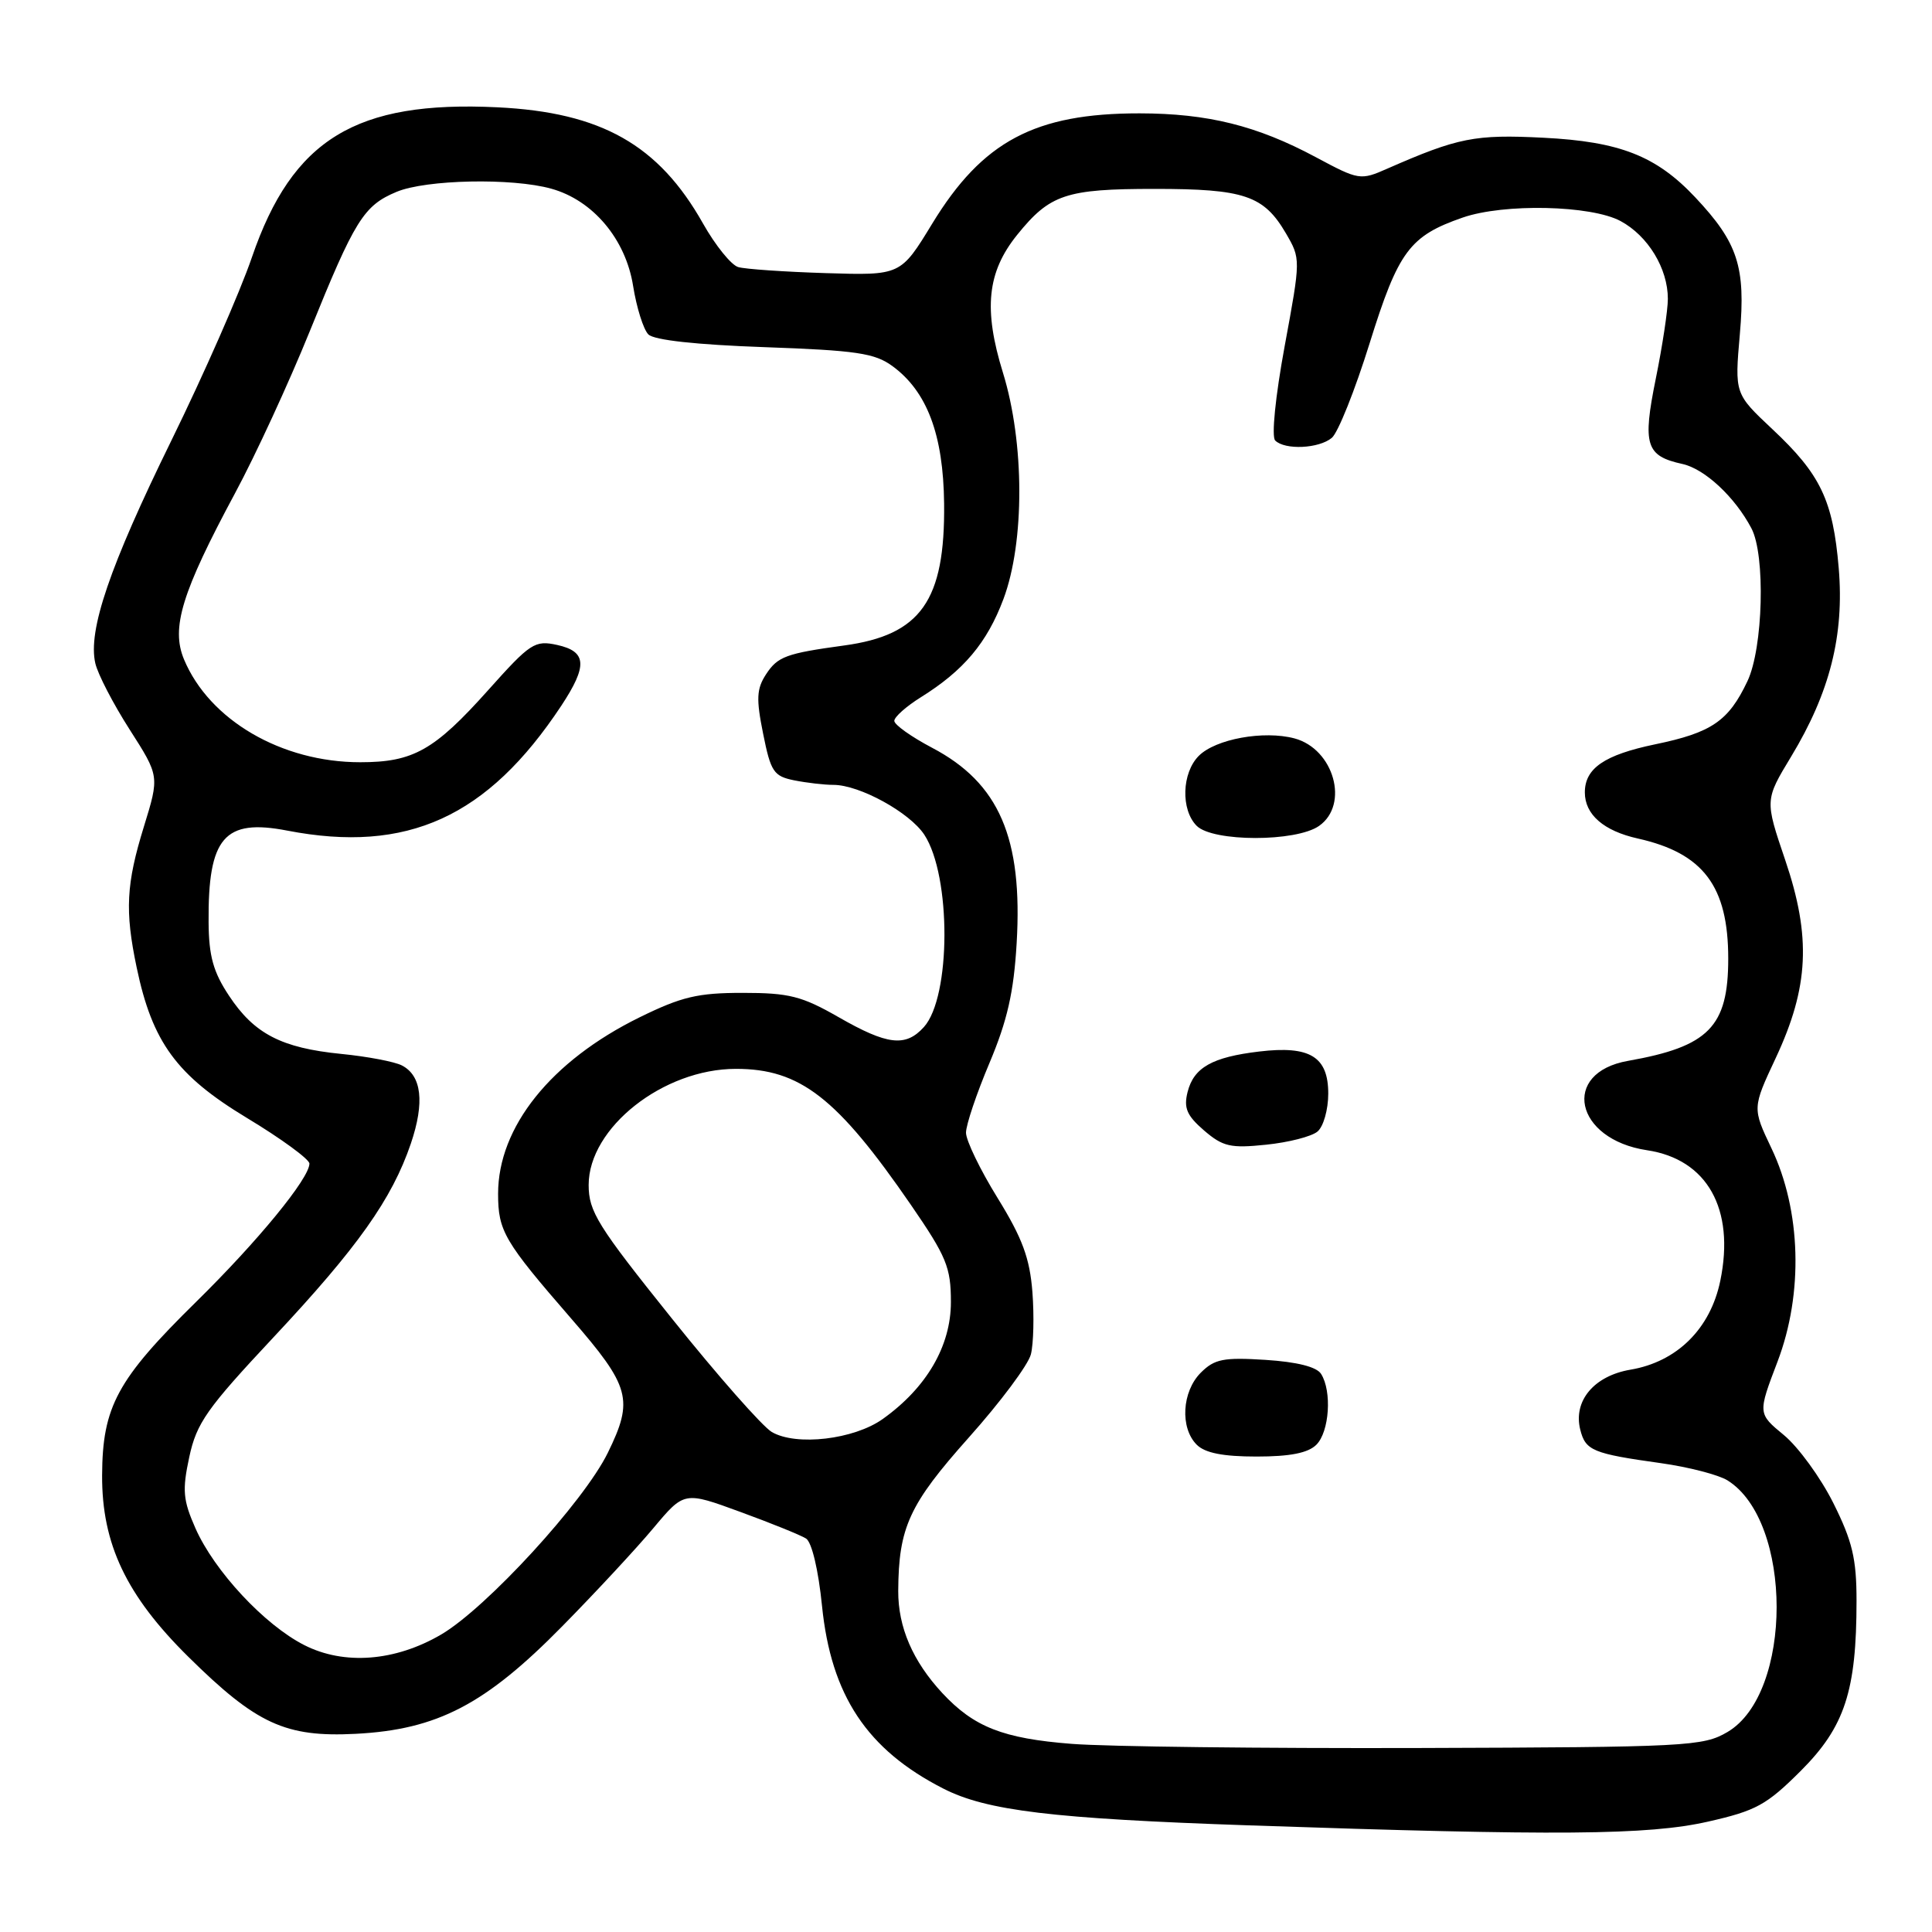 <?xml version="1.0" encoding="UTF-8" standalone="no"?>
<!DOCTYPE svg PUBLIC "-//W3C//DTD SVG 1.1//EN" "http://www.w3.org/Graphics/SVG/1.1/DTD/svg11.dtd" >
<svg xmlns="http://www.w3.org/2000/svg" xmlns:xlink="http://www.w3.org/1999/xlink" version="1.1" viewBox="0 0 256 256">
 <g >
 <path fill="currentColor"
d=" M 226.30 241.38 C 232.70 239.93 234.07 239.18 238.63 234.63 C 244.44 228.81 246.00 224.06 246.00 212.11 C 246.00 206.53 245.45 204.22 242.93 199.17 C 241.24 195.79 238.29 191.74 236.38 190.16 C 232.91 187.30 232.91 187.30 235.54 180.40 C 238.97 171.38 238.66 160.41 234.73 152.16 C 232.19 146.82 232.19 146.82 235.30 140.18 C 239.69 130.79 240.01 124.15 236.55 113.96 C 233.85 106.01 233.85 106.01 237.33 100.26 C 242.47 91.76 244.39 84.17 243.64 75.27 C 242.88 66.28 241.23 62.84 234.82 56.84 C 229.85 52.17 229.85 52.17 230.54 44.26 C 231.32 35.35 230.28 32.16 224.64 26.16 C 219.46 20.65 214.63 18.76 204.50 18.25 C 195.44 17.79 193.21 18.23 183.84 22.34 C 180.26 23.92 180.07 23.89 174.34 20.82 C 166.53 16.64 160.02 15.03 151.00 15.02 C 137.14 15.01 130.18 18.71 123.52 29.64 C 119.34 36.50 119.34 36.50 109.42 36.19 C 103.96 36.02 98.74 35.66 97.82 35.39 C 96.90 35.13 94.79 32.52 93.15 29.61 C 87.27 19.18 79.67 14.89 65.94 14.22 C 47.16 13.30 38.75 18.43 33.38 34.09 C 31.80 38.71 26.99 49.65 22.70 58.39 C 14.52 75.06 11.63 83.54 12.63 87.89 C 12.96 89.33 15.01 93.28 17.18 96.67 C 21.13 102.84 21.13 102.84 19.07 109.52 C 16.72 117.13 16.53 120.68 18.11 128.20 C 20.18 138.10 23.40 142.50 32.68 148.11 C 37.26 150.87 41.00 153.61 41.00 154.18 C 41.00 156.13 34.18 164.45 25.99 172.50 C 15.52 182.79 13.57 186.39 13.53 195.50 C 13.49 204.58 16.74 211.42 24.94 219.52 C 33.98 228.45 37.82 230.22 47.14 229.74 C 57.95 229.18 64.31 225.86 74.50 215.49 C 78.90 211.02 84.34 205.16 86.58 202.48 C 90.66 197.61 90.66 197.61 98.08 200.33 C 102.16 201.82 106.09 203.41 106.80 203.86 C 107.57 204.34 108.44 208.02 108.92 212.78 C 110.12 224.66 114.88 231.84 125.00 237.00 C 130.74 239.93 139.44 240.98 165.50 241.87 C 206.48 243.27 218.35 243.17 226.30 241.38 Z  M 142.00 231.07 C 132.90 230.36 129.05 228.84 124.86 224.34 C 120.94 220.11 119.00 215.61 119.02 210.80 C 119.07 202.38 120.47 199.34 128.38 190.47 C 132.56 185.79 136.26 180.83 136.60 179.45 C 136.95 178.06 137.04 174.36 136.80 171.21 C 136.45 166.71 135.47 164.06 132.18 158.73 C 129.88 155.01 128.00 151.12 128.00 150.09 C 128.00 149.05 129.40 144.90 131.11 140.85 C 133.47 135.25 134.33 131.48 134.71 125.00 C 135.54 111.03 132.39 103.75 123.50 99.08 C 120.75 97.63 118.50 96.03 118.50 95.52 C 118.50 95.00 120.08 93.60 122.00 92.40 C 127.70 88.85 130.79 85.17 132.96 79.38 C 135.79 71.83 135.76 58.67 132.90 49.40 C 130.29 40.97 130.80 36.06 134.77 31.13 C 139.12 25.74 141.23 25.03 153.00 25.03 C 164.87 25.03 167.45 25.90 170.38 30.90 C 172.36 34.30 172.36 34.30 170.22 45.89 C 168.99 52.58 168.46 57.86 168.97 58.37 C 170.25 59.65 174.76 59.45 176.47 58.02 C 177.29 57.35 179.55 51.69 181.49 45.46 C 185.29 33.28 186.78 31.27 193.81 28.83 C 199.29 26.93 210.82 27.19 214.73 29.29 C 218.37 31.25 221.00 35.57 221.00 39.60 C 221.00 41.09 220.28 45.85 219.40 50.18 C 217.62 58.96 218.08 60.42 222.93 61.48 C 225.89 62.13 229.89 65.86 232.07 70.00 C 233.95 73.55 233.63 85.88 231.54 90.27 C 229.04 95.55 226.80 97.08 219.30 98.63 C 212.59 100.03 210.00 101.80 210.00 105.00 C 210.00 107.93 212.49 110.10 217.03 111.11 C 225.70 113.05 229.00 117.43 229.00 127.02 C 229.00 136.05 226.42 138.68 215.72 140.57 C 206.78 142.14 208.65 150.97 218.23 152.41 C 226.21 153.60 229.91 160.19 227.95 169.70 C 226.64 176.07 222.21 180.45 216.04 181.49 C 211.22 182.31 208.44 185.62 209.39 189.43 C 210.09 192.22 211.03 192.61 220.11 193.88 C 223.75 194.39 227.70 195.42 228.89 196.15 C 237.58 201.55 237.59 224.39 228.90 229.50 C 225.67 231.40 223.58 231.51 188.00 231.62 C 167.38 231.68 146.68 231.44 142.00 231.07 Z  M 174.43 191.43 C 176.15 189.71 176.51 184.35 175.05 182.05 C 174.46 181.11 171.86 180.46 167.68 180.19 C 162.12 179.84 160.93 180.07 159.11 181.89 C 156.61 184.39 156.34 189.20 158.57 191.43 C 159.67 192.53 162.05 193.00 166.50 193.00 C 170.95 193.00 173.33 192.53 174.43 191.43 Z  M 174.57 149.94 C 175.36 149.29 176.00 147.03 176.00 144.91 C 176.00 140.02 173.58 138.53 166.87 139.33 C 160.62 140.07 158.18 141.45 157.36 144.70 C 156.83 146.82 157.26 147.82 159.54 149.79 C 162.04 151.94 163.06 152.17 167.76 151.68 C 170.72 151.38 173.78 150.60 174.57 149.94 Z  M 174.78 109.44 C 178.82 106.61 176.75 99.24 171.52 97.84 C 167.44 96.76 161.08 97.92 158.85 100.15 C 156.59 102.41 156.44 107.30 158.57 109.43 C 160.72 111.57 171.72 111.58 174.78 109.44 Z  M 40.31 217.98 C 35.04 215.30 28.41 208.18 25.90 202.51 C 24.25 198.77 24.13 197.48 25.08 193.06 C 26.05 188.55 27.39 186.65 36.22 177.22 C 47.39 165.30 51.94 158.88 54.44 151.53 C 56.29 146.07 55.88 142.52 53.24 141.17 C 52.28 140.68 48.68 139.99 45.22 139.65 C 37.29 138.86 33.68 136.99 30.34 131.93 C 28.26 128.80 27.67 126.67 27.64 122.21 C 27.55 110.97 29.71 108.44 38.06 110.06 C 53.96 113.13 64.60 108.28 74.37 93.52 C 77.88 88.20 77.76 86.33 73.83 85.46 C 70.86 84.81 70.27 85.20 64.71 91.42 C 57.55 99.43 54.76 101.00 47.73 101.00 C 37.31 101.00 27.74 95.42 24.38 87.37 C 22.64 83.19 24.08 78.50 31.15 65.34 C 33.86 60.31 38.30 50.67 41.03 43.93 C 47.02 29.12 48.19 27.24 52.55 25.42 C 56.45 23.79 67.85 23.55 73.04 25.00 C 78.57 26.53 82.91 31.69 83.89 37.89 C 84.35 40.77 85.26 43.66 85.91 44.31 C 86.66 45.07 92.28 45.68 101.30 46.00 C 113.43 46.43 115.90 46.79 118.24 48.50 C 122.85 51.87 125.00 57.60 125.10 66.73 C 125.24 79.59 122.02 84.15 111.85 85.53 C 104.17 86.58 103.05 86.99 101.51 89.34 C 100.25 91.27 100.18 92.59 101.12 97.23 C 102.13 102.28 102.52 102.85 105.24 103.40 C 106.90 103.73 109.23 104.00 110.44 104.00 C 113.89 104.00 120.54 107.65 122.48 110.61 C 126.06 116.08 126.02 132.11 122.42 136.09 C 120.00 138.77 117.59 138.49 111.12 134.78 C 106.25 131.99 104.56 131.56 98.42 131.56 C 92.45 131.56 90.31 132.07 84.73 134.81 C 73.01 140.58 66.00 149.33 66.00 158.18 C 66.00 163.12 66.80 164.48 75.68 174.71 C 83.53 183.75 83.99 185.45 80.54 192.50 C 77.36 199.00 64.47 213.05 58.46 216.58 C 52.36 220.15 45.59 220.67 40.31 217.98 Z  M 102.27 189.75 C 101.04 189.03 95.07 182.26 89.02 174.70 C 79.18 162.43 78.00 160.53 78.00 157.01 C 78.00 149.43 87.89 141.63 97.50 141.63 C 106.02 141.62 110.93 145.45 120.72 159.68 C 125.42 166.52 126.00 167.93 126.00 172.53 C 126.00 178.36 122.77 183.89 116.96 188.03 C 113.15 190.74 105.52 191.64 102.27 189.75 Z "/>
</g>
</svg>